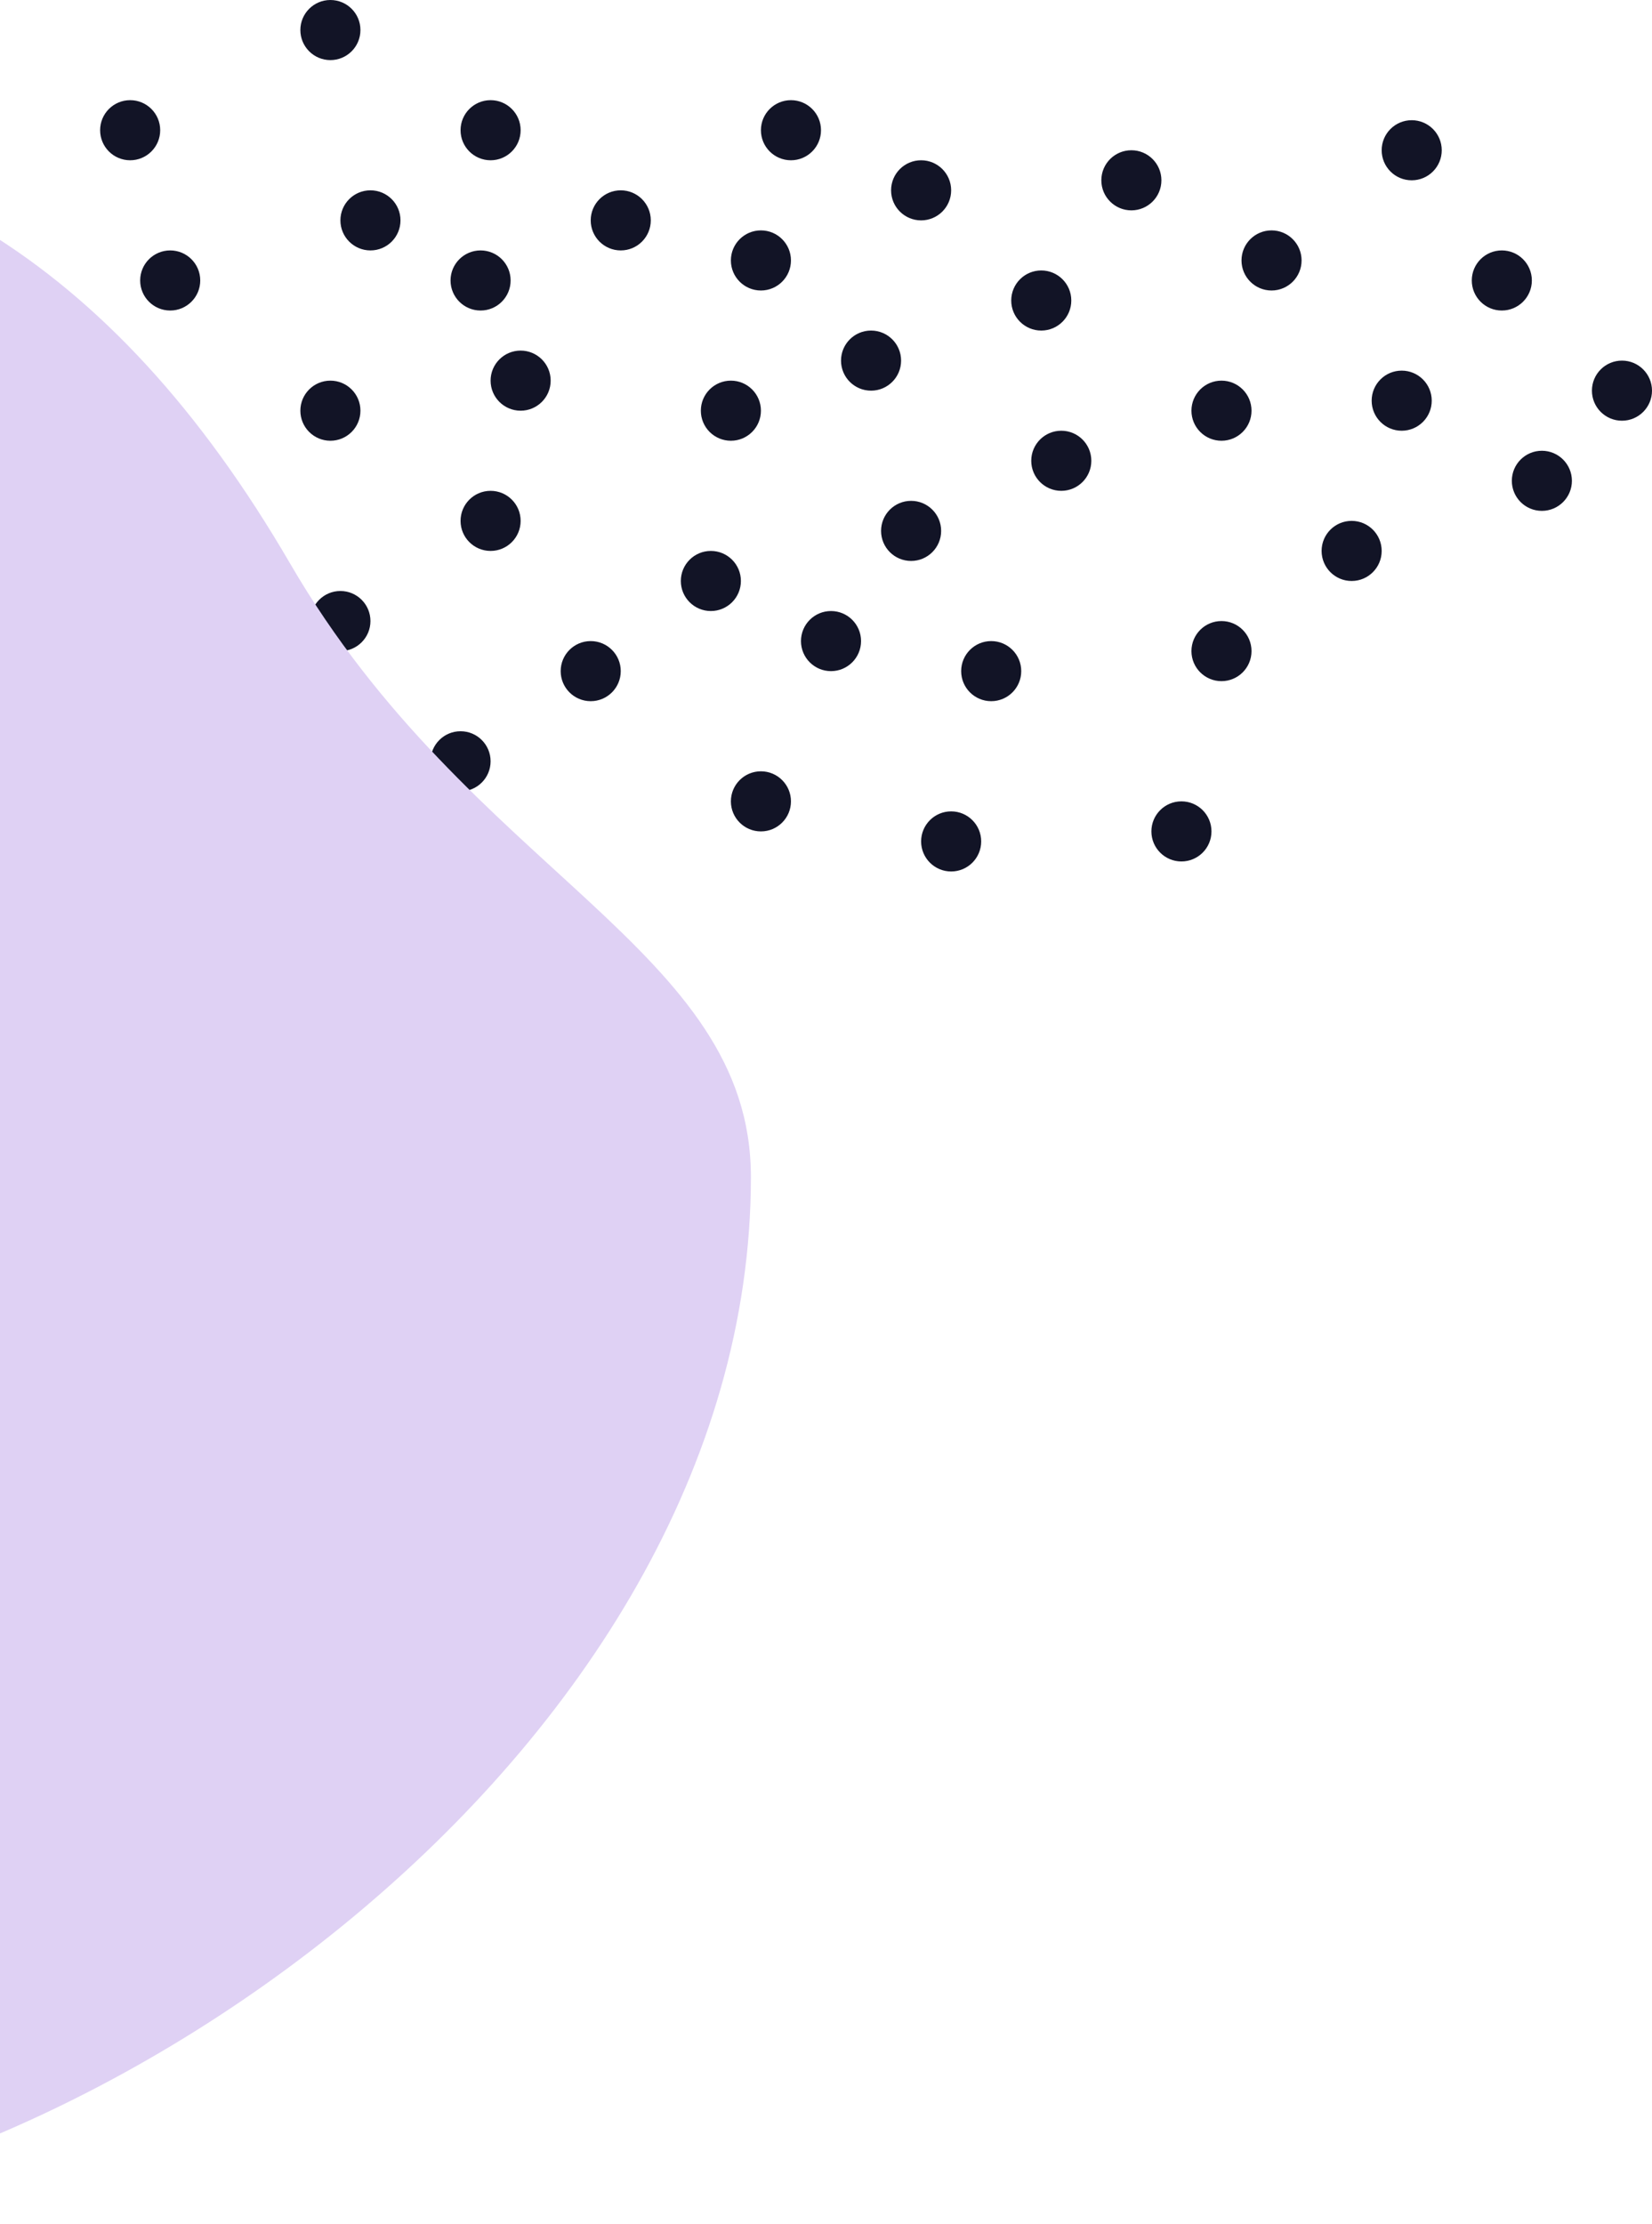 <svg width="165" height="222" viewBox="0 0 165 222" fill="none" xmlns="http://www.w3.org/2000/svg">
<g clip-path="url(#clip0)">
<path fill-rule="evenodd" clip-rule="evenodd" d="M3 33C4.657 33 6 34.343 6 36C6 37.657 4.657 39 3 39C1.343 39 -2.81253e-06 37.657 -2.88495e-06 36C-2.95737e-06 34.343 1.343 33 3 33ZM8 60C8 58.343 6.657 57 5 57C3.343 57 2 58.343 2 60C2 61.657 3.343 63 5 63C6.657 63 8 61.657 8 60ZM21 67C21 65.343 19.657 64 18 64C16.343 64 15 65.343 15 67C15 68.657 16.343 70 18 70C19.657 70 21 68.657 21 67ZM20 48C20 46.343 18.657 45 17 45C15.343 45 14 46.343 14 48C14 49.657 15.343 51 17 51C18.657 51 20 49.657 20 48ZM37 19C38.657 19 40 20.343 40 22C40 23.657 38.657 25 37 25C35.343 25 34 23.657 34 22C34 20.343 35.343 19 37 19ZM16 13C16 11.343 14.657 10 13 10C11.343 10 10 11.343 10 13C10 14.657 11.343 16 13 16C14.657 16 16 14.657 16 13ZM17 25C18.657 25 20 26.343 20 28C20 29.657 18.657 31 17 31C15.343 31 14 29.657 14 28C14 26.343 15.343 25 17 25ZM36 3C36 1.343 34.657 -1.5149e-06 33 -1.44248e-06C31.343 -1.37005e-06 30 1.343 30 3C30 4.657 31.343 6 33 6C34.657 6 36 4.657 36 3ZM41 90C42.657 90 44 91.343 44 93C44 94.657 42.657 96 41 96C39.343 96 38 94.657 38 93C38 91.343 39.343 90 41 90ZM49 76C49 74.343 47.657 73 46 73C44.343 73 43 74.343 43 76C43 77.657 44.343 79 46 79C47.657 79 49 77.657 49 76ZM27 76C28.657 76 30 77.343 30 79C30 80.657 28.657 82 27 82C25.343 82 24 80.657 24 79C24 77.343 25.343 76 27 76ZM13 81C13 79.343 11.657 78 10 78C8.343 78 7 79.343 7 81C7 82.657 8.343 84 10 84C11.657 84 13 82.657 13 81ZM22 88C23.657 88 25 89.343 25 91C25 92.657 23.657 94 22 94C20.343 94 19 92.657 19 91C19 89.343 20.343 88 22 88ZM11 99C11 97.343 9.657 96 8 96C6.343 96 5 97.343 5 99C5 100.657 6.343 102 8 102C9.657 102 11 100.657 11 99ZM34 59C35.657 59 37 60.343 37 62C37 63.657 35.657 65 34 65C32.343 65 31 63.657 31 62C31 60.343 32.343 59 34 59ZM36 41C36 39.343 34.657 38 33 38C31.343 38 30 39.343 30 41C30 42.657 31.343 44 33 44C34.657 44 36 42.657 36 41ZM49 49C50.657 49 52 50.343 52 52C52 53.657 50.657 55 49 55C47.343 55 46 53.657 46 52C46 50.343 47.343 49 49 49ZM62 67C62 65.343 60.657 64 59 64C57.343 64 56 65.343 56 67C56 68.657 57.343 70 59 70C60.657 70 62 68.657 62 67ZM76 77C77.657 77 79 78.343 79 80C79 81.657 77.657 83 76 83C74.343 83 73 81.657 73 80C73 78.343 74.343 77 76 77ZM98 84C98 82.343 96.657 81 95 81C93.343 81 92 82.343 92 84C92 85.657 93.343 87 95 87C96.657 87 98 85.657 98 84ZM118 80C119.657 80 121 81.343 121 83C121 84.657 119.657 86 118 86C116.343 86 115 84.657 115 83C115 81.343 116.343 80 118 80ZM157 48C157 46.343 155.657 45 154 45C152.343 45 151 46.343 151 48C151 49.657 152.343 51 154 51C155.657 51 157 49.657 157 48ZM99 64C100.657 64 102 65.343 102 67C102 68.657 100.657 70 99 70C97.343 70 96 68.657 96 67C96 65.343 97.343 64 99 64ZM86 64C86 62.343 84.657 61 83 61C81.343 61 80 62.343 80 64C80 65.657 81.343 67 83 67C84.657 67 86 65.657 86 64ZM71 55C72.657 55 74 56.343 74 58C74 59.657 72.657 61 71 61C69.343 61 68 59.657 68 58C68 56.343 69.343 55 71 55ZM76 41C76 39.343 74.657 38 73 38C71.343 38 70 39.343 70 41C70 42.657 71.343 44 73 44C74.657 44 76 42.657 76 41ZM52 35C53.657 35 55 36.343 55 38C55 39.657 53.657 41 52 41C50.343 41 49 39.657 49 38C49 36.343 50.343 35 52 35ZM65 22C65 20.343 63.657 19 62 19C60.343 19 59 20.343 59 22C59 23.657 60.343 25 62 25C63.657 25 65 23.657 65 22ZM49 10C50.657 10 52 11.343 52 13C52 14.657 50.657 16 49 16C47.343 16 46 14.657 46 13C46 11.343 47.343 10 49 10ZM79 26C79 24.343 77.657 23 76 23C74.343 23 73 24.343 73 26C73 27.657 74.343 29 76 29C77.657 29 79 27.657 79 26ZM92 16C93.657 16 95 17.343 95 19C95 20.657 93.657 22 92 22C90.343 22 89 20.657 89 19C89 17.343 90.343 16 92 16ZM82 13C82 11.343 80.657 10 79 10C77.343 10 76 11.343 76 13C76 14.657 77.343 16 79 16C80.657 16 82 14.657 82 13ZM48 25C49.657 25 51 26.343 51 28C51 29.657 49.657 31 48 31C46.343 31 45 29.657 45 28C45 26.343 46.343 25 48 25ZM94 53C94 51.343 92.657 50 91 50C89.343 50 88 51.343 88 53C88 54.657 89.343 56 91 56C92.657 56 94 54.657 94 53ZM87 33C88.657 33 90 34.343 90 36C90 37.657 88.657 39 87 39C85.343 39 84 37.657 84 36C84 34.343 85.343 33 87 33ZM109 46C109 44.343 107.657 43 106 43C104.343 43 103 44.343 103 46C103 47.657 104.343 49 106 49C107.657 49 109 47.657 109 46ZM127 23C128.657 23 130 24.343 130 26C130 27.657 128.657 29 127 29C125.343 29 124 27.657 124 26C124 24.343 125.343 23 127 23ZM144 15C144 13.343 142.657 12 141 12C139.343 12 138 13.343 138 15C138 16.657 139.343 18 141 18C142.657 18 144 16.657 144 15ZM104 27C105.657 27 107 28.343 107 30C107 31.657 105.657 33 104 33C102.343 33 101 31.657 101 30C101 28.343 102.343 27 104 27ZM116 18C116 16.343 114.657 15 113 15C111.343 15 110 16.343 110 18C110 19.657 111.343 21 113 21C114.657 21 116 19.657 116 18ZM122 62C123.657 62 125 63.343 125 65C125 66.657 123.657 68 122 68C120.343 68 119 66.657 119 65C119 63.343 120.343 62 122 62ZM138 55C138 53.343 136.657 52 135 52C133.343 52 132 53.343 132 55C132 56.657 133.343 58 135 58C136.657 58 138 56.657 138 55ZM122 38C123.657 38 125 39.343 125 41C125 42.657 123.657 44 122 44C120.343 44 119 42.657 119 41C119 39.343 120.343 38 122 38ZM143 40C143 38.343 141.657 37 140 37C138.343 37 137 38.343 137 40C137 41.657 138.343 43 140 43C141.657 43 143 41.657 143 40ZM150 25C151.657 25 153 26.343 153 28C153 29.657 151.657 31 150 31C148.343 31 147 29.657 147 28C147 26.343 148.343 25 150 25ZM165 39C165 37.343 163.657 36 162 36C160.343 36 159 37.343 159 39C159 40.657 160.343 42 162 42C163.657 42 165 40.657 165 39Z" fill="#121426"/>
<path d="M75 117.5C75 175.214 7.168 222 -39.5 222C-86.168 222 -131 165.939 -131 108.225C-131 50.511 -86.168 13 -39.5 13C-11.319 13 11 25.367 28.991 56.284C46.982 87.201 75 94.637 75 117.5Z" fill="#DFD1F4"/>
</g>
<defs>
<clipPath id="clip0">
<rect width="165" height="222" fill="white"/>
</clipPath>
</defs>
</svg>
